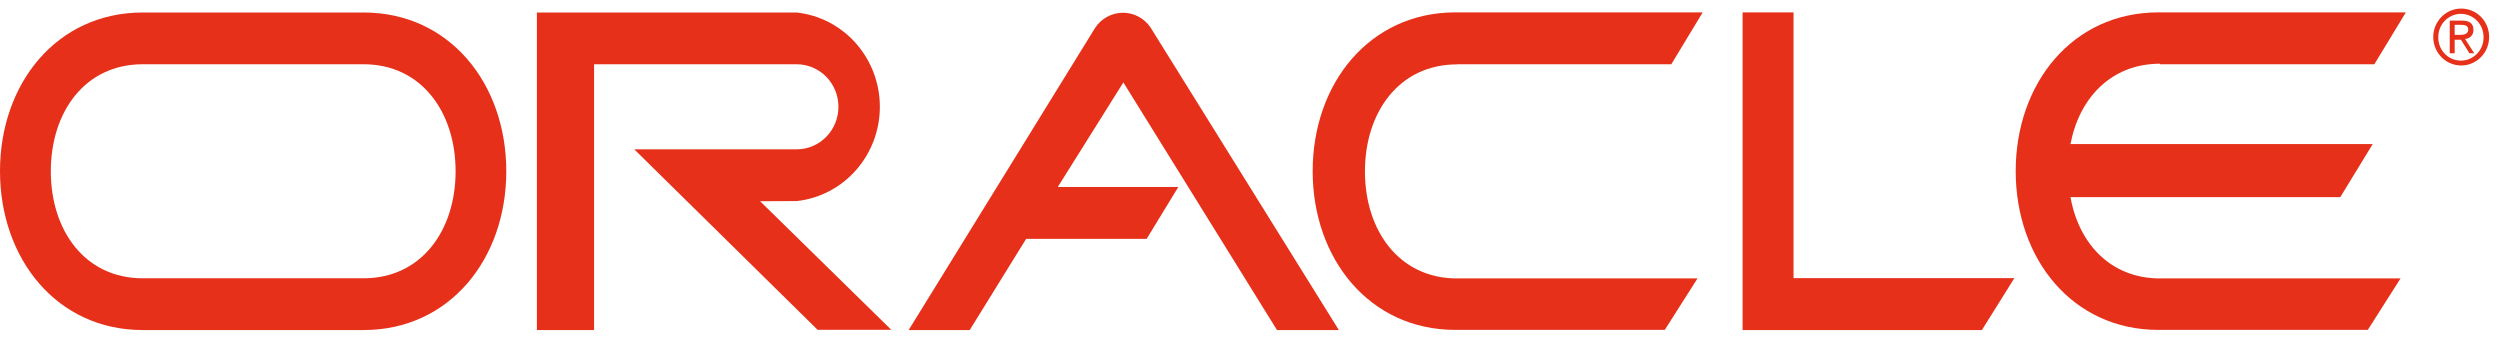 <svg width="175" height="24" viewBox="0 0 175 24" fill="none" xmlns="http://www.w3.org/2000/svg">
<path fill-rule="evenodd" clip-rule="evenodd" d="M125.548 0.866H121.981V23.103H138.733L141.005 19.471H125.548V0.866Z" fill="#E6301A"/>
<path fill-rule="evenodd" clip-rule="evenodd" d="M76.643 1.976L63.606 23.103H67.88L71.829 16.721H80.265L82.481 13.089H74.045L78.635 5.769L89.39 23.103H93.72L80.535 1.919C80.316 1.597 80.022 1.335 79.68 1.156C79.338 0.977 78.958 0.887 78.574 0.892C78.189 0.898 77.812 1 77.476 1.189C77.139 1.377 76.853 1.648 76.643 1.976Z" fill="#E6301A"/>
<path fill-rule="evenodd" clip-rule="evenodd" d="M101.99 4.498H116.991L119.188 0.866H101.869C95.853 0.875 91.887 5.854 91.887 11.98C91.887 18.105 95.853 23.093 101.878 23.093H116.534L118.825 19.49H101.99C97.93 19.49 95.546 16.133 95.546 11.998C95.546 7.864 97.93 4.507 101.99 4.507V4.498Z" fill="#E6301A"/>
<path fill-rule="evenodd" clip-rule="evenodd" d="M25.449 0.875H9.991C3.967 0.875 0 5.854 0 11.98C0 18.105 3.967 23.103 9.991 23.103H25.449C31.473 23.103 35.44 18.124 35.44 11.989C35.44 5.854 31.473 0.875 25.449 0.875ZM25.449 19.48H9.991C5.931 19.48 3.557 16.123 3.557 11.989C3.557 7.855 5.931 4.498 9.991 4.498H25.449C29.508 4.498 31.892 7.855 31.892 11.989C31.892 16.123 29.508 19.48 25.449 19.48Z" fill="#E6301A"/>
<path fill-rule="evenodd" clip-rule="evenodd" d="M151.202 4.498H166.203L168.409 0.866H151.09C145.065 0.866 141.099 5.844 141.099 11.98C141.099 18.115 145.065 23.093 151.09 23.093H165.746L168.037 19.49H151.202C147.738 19.49 145.512 17.043 144.935 13.8H163.819L166.091 10.083H144.935C145.549 6.859 147.784 4.46 151.202 4.46V4.498Z" fill="#E6301A"/>
<path fill-rule="evenodd" clip-rule="evenodd" d="M55.768 14.075C57.367 13.9 58.846 13.13 59.92 11.911C60.995 10.693 61.59 9.113 61.59 7.475C61.59 5.838 60.995 4.258 59.92 3.039C58.846 1.821 57.367 1.05 55.768 0.875H37.582V23.103H41.586V4.498H55.768C56.543 4.498 57.287 4.812 57.835 5.37C58.383 5.928 58.691 6.686 58.691 7.475C58.691 8.265 58.383 9.022 57.835 9.581C57.287 10.139 56.543 10.453 55.768 10.453H44.398L57.23 23.084H62.388L53.207 14.085L55.768 14.075Z" fill="#E6301A"/>
<path fill-rule="evenodd" clip-rule="evenodd" d="M172.265 0.601C171.878 0.604 171.502 0.725 171.183 0.946C170.863 1.167 170.616 1.48 170.471 1.845C170.326 2.21 170.29 2.61 170.369 2.995C170.447 3.381 170.635 3.734 170.911 4.01C171.186 4.286 171.535 4.473 171.914 4.547C172.294 4.622 172.686 4.58 173.042 4.427C173.398 4.274 173.702 4.018 173.915 3.689C174.128 3.361 174.241 2.976 174.239 2.582C174.239 2.32 174.188 2.06 174.088 1.817C173.989 1.575 173.843 1.355 173.659 1.171C173.475 0.986 173.257 0.841 173.018 0.743C172.779 0.645 172.523 0.597 172.265 0.601ZM172.265 4.242C172.053 4.243 171.842 4.201 171.646 4.117C171.451 4.034 171.274 3.911 171.126 3.756C170.978 3.601 170.862 3.417 170.786 3.215C170.71 3.014 170.674 2.798 170.682 2.582C170.682 2.155 170.849 1.745 171.145 1.443C171.442 1.14 171.845 0.97 172.265 0.97C172.685 0.97 173.087 1.14 173.384 1.443C173.681 1.745 173.848 2.155 173.848 2.582C173.854 2.798 173.818 3.013 173.741 3.214C173.664 3.415 173.549 3.598 173.401 3.753C173.253 3.908 173.077 4.031 172.882 4.115C172.686 4.199 172.477 4.242 172.265 4.242Z" fill="#E6301A"/>
<path fill-rule="evenodd" clip-rule="evenodd" d="M172.553 2.724C172.633 2.723 172.712 2.706 172.785 2.673C172.858 2.64 172.924 2.593 172.979 2.533C173.033 2.474 173.076 2.404 173.104 2.328C173.131 2.252 173.144 2.17 173.14 2.089C173.14 1.643 172.87 1.444 172.339 1.444H171.482V3.73H171.827V2.781H172.265L172.861 3.73H173.196L172.553 2.724ZM171.827 2.44V1.738H172.293C172.525 1.738 172.777 1.786 172.777 2.07C172.777 2.355 172.525 2.44 172.237 2.44H171.827Z" fill="#E6301A"/>
</svg>
